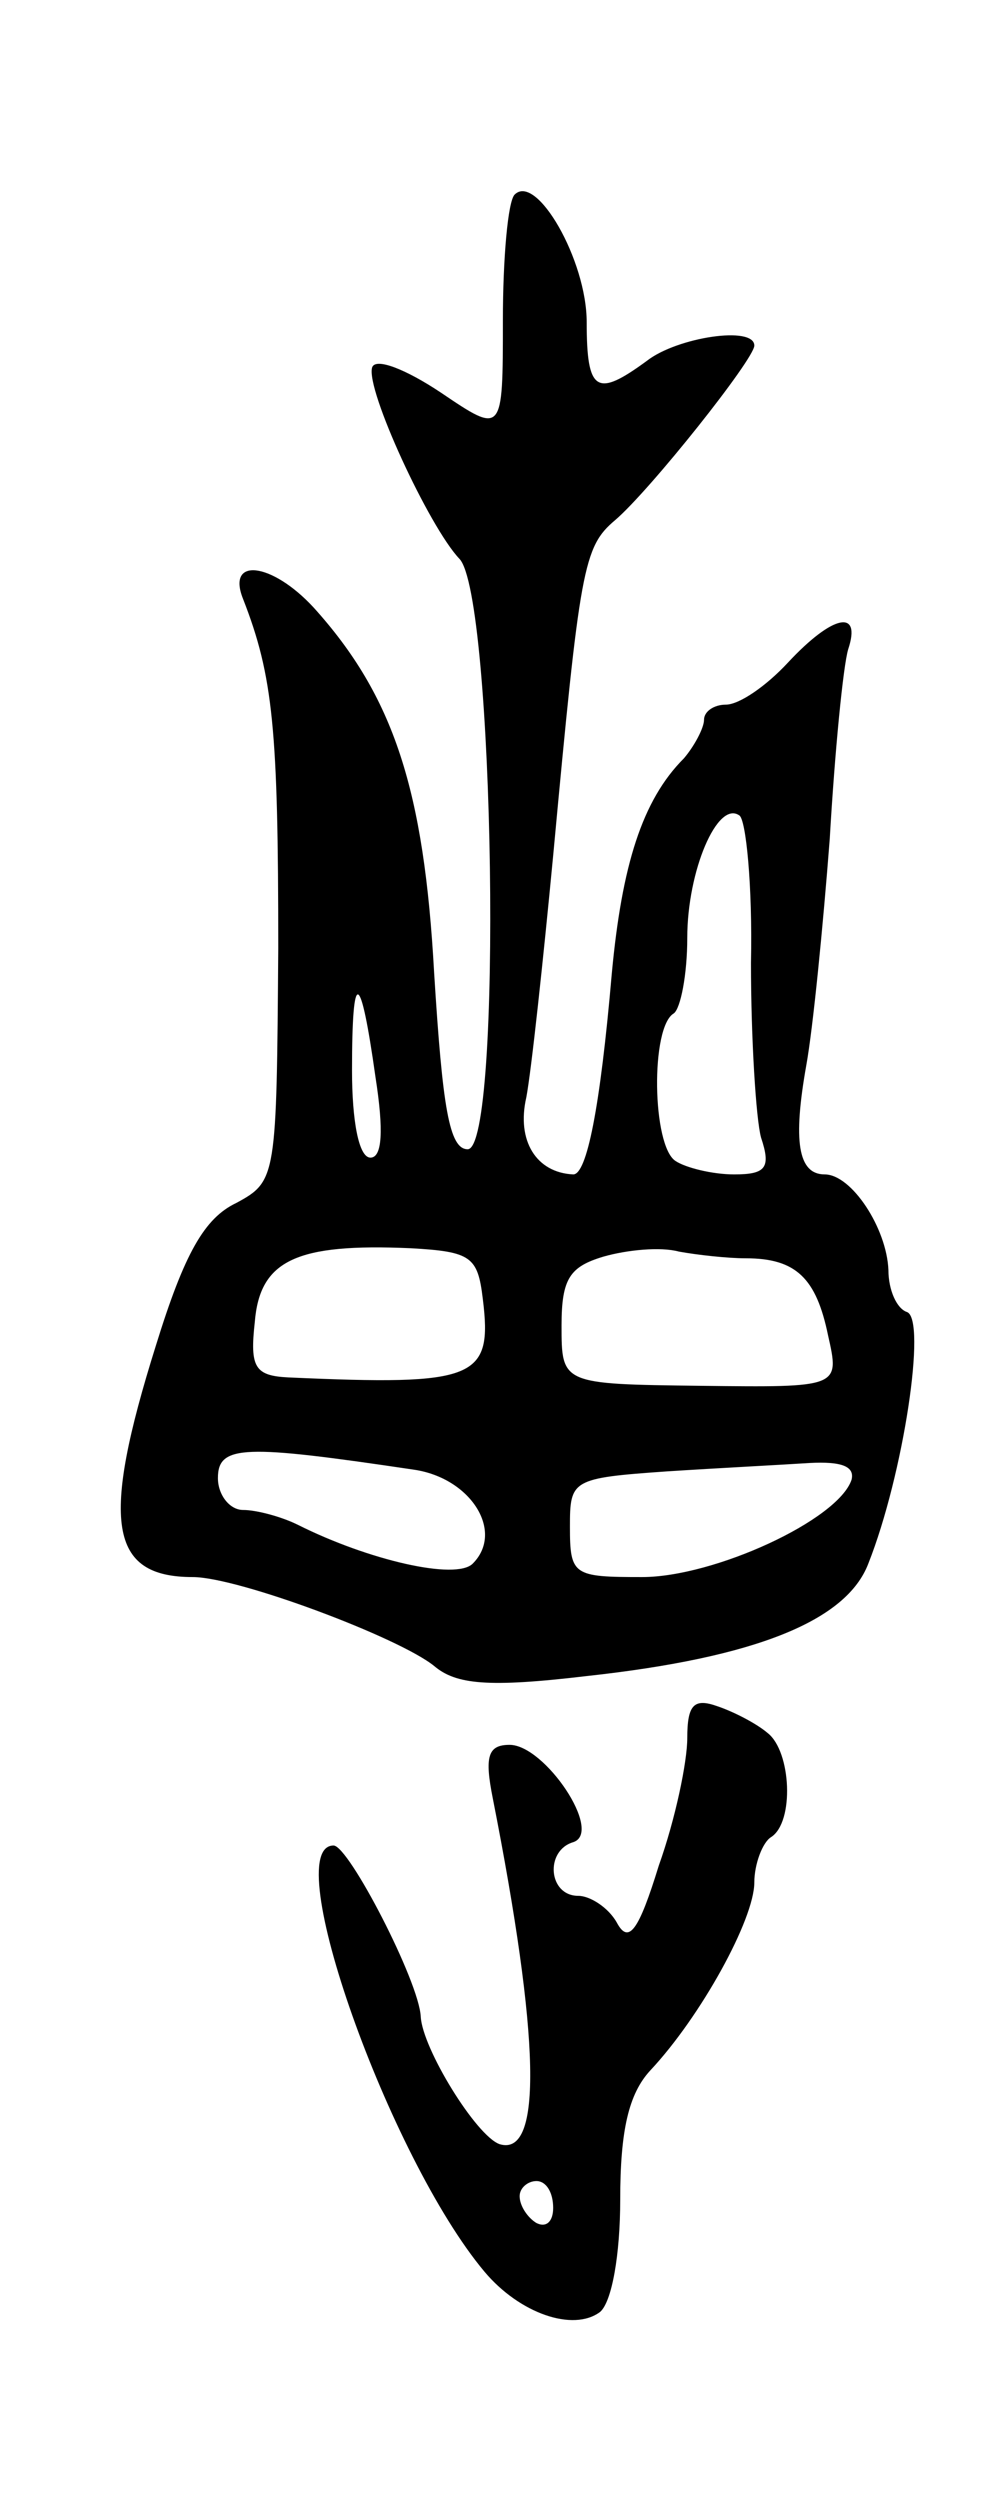 <svg version="1.0" xmlns="http://www.w3.org/2000/svg"
 width="59pt" height="149pt" viewBox="0 0 59 149"
 preserveAspectRatio="xMidYMid meet">
<g transform="translate(0,149) scale(0.1,-0.1)"
fill="#000000" stroke="none">
<path d="M307 1374 c-4 -4 -7 -38 -7 -75 0 -68 0 -68 -37 -43 -21 14 -39 21
-41 15 -4 -13 34 -95 52 -114 21 -21 26 -352 5 -352 -11 0 -15 25 -20 105 -6
109 -24 165 -72 218 -25 27 -52 30 -42 5 18 -46 21 -78 21 -208 -1 -137 -1
-139 -25 -152 -19 -9 -31 -30 -48 -85 -33 -105 -28 -138 22 -138 27 0 123 -36
144 -53 13 -11 32 -13 91 -6 101 11 155 33 168 67 21 53 35 146 23 150 -6 2
-11 13 -11 25 -1 25 -22 57 -38 57 -16 0 -19 20 -11 65 4 22 10 83 14 135 3
52 8 103 11 113 8 24 -9 21 -36 -8 -13 -14 -29 -25 -37 -25 -7 0 -13 -4 -13
-9 0 -5 -6 -16 -12 -23 -25 -25 -37 -64 -43 -128 -7 -81 -15 -120 -23 -120
-22 1 -34 20 -28 46 3 16 10 81 16 144 16 172 18 184 37 200 21 18 83 96 83
104 0 12 -46 5 -64 -9 -30 -22 -36 -19 -36 23 0 37 -30 89 -43 76z m141 -458
c0 -45 3 -93 6 -104 6 -18 3 -22 -16 -22 -13 0 -29 4 -35 8 -14 9 -15 80 -1
88 4 3 8 23 8 45 0 40 18 82 31 73 4 -2 8 -42 7 -88z m-224 -68 c5 -32 4 -48
-3 -48 -7 0 -11 22 -11 52 0 62 5 60 14 -4z m64 -132 c6 -48 -4 -52 -116 -47
-20 1 -23 6 -20 33 3 37 25 47 93 44 36 -2 40 -5 43 -30z m157 24 c30 0 42
-12 49 -46 7 -31 7 -31 -76 -30 -83 1 -83 1 -83 36 0 28 5 35 25 41 14 4 34 6
45 3 11 -2 29 -4 40 -4z m-198 -126 c34 -5 54 -37 35 -56 -10 -10 -62 2 -104
23 -10 5 -25 9 -33 9 -8 0 -15 9 -15 19 0 20 16 20 117 5z m261 -6 c-8 -24
-82 -58 -125 -58 -41 0 -43 1 -43 30 0 28 1 29 58 33 31 2 70 4 85 5 19 1 27
-2 25 -10z"/>
<path d="M410 454 c0 -14 -7 -48 -17 -76 -12 -39 -18 -47 -25 -34 -5 9 -16 16
-23 16 -18 0 -20 27 -3 32 18 6 -17 58 -38 58 -13 0 -15 -7 -10 -32 28 -142
30 -214 4 -206 -14 5 -46 57 -47 76 -1 21 -43 102 -52 102 -33 0 33 -186 90
-254 21 -25 53 -36 69 -24 7 6 12 34 12 67 0 41 5 63 18 77 30 32 62 90 62
112 0 11 5 24 10 27 14 9 12 51 -2 62 -7 6 -21 13 -30 16 -14 5 -18 1 -18 -19z
m-80 -280 c0 -8 -4 -12 -10 -9 -5 3 -10 10 -10 16 0 5 5 9 10 9 6 0 10 -7 10
-16z"/>
</g>
</svg>
